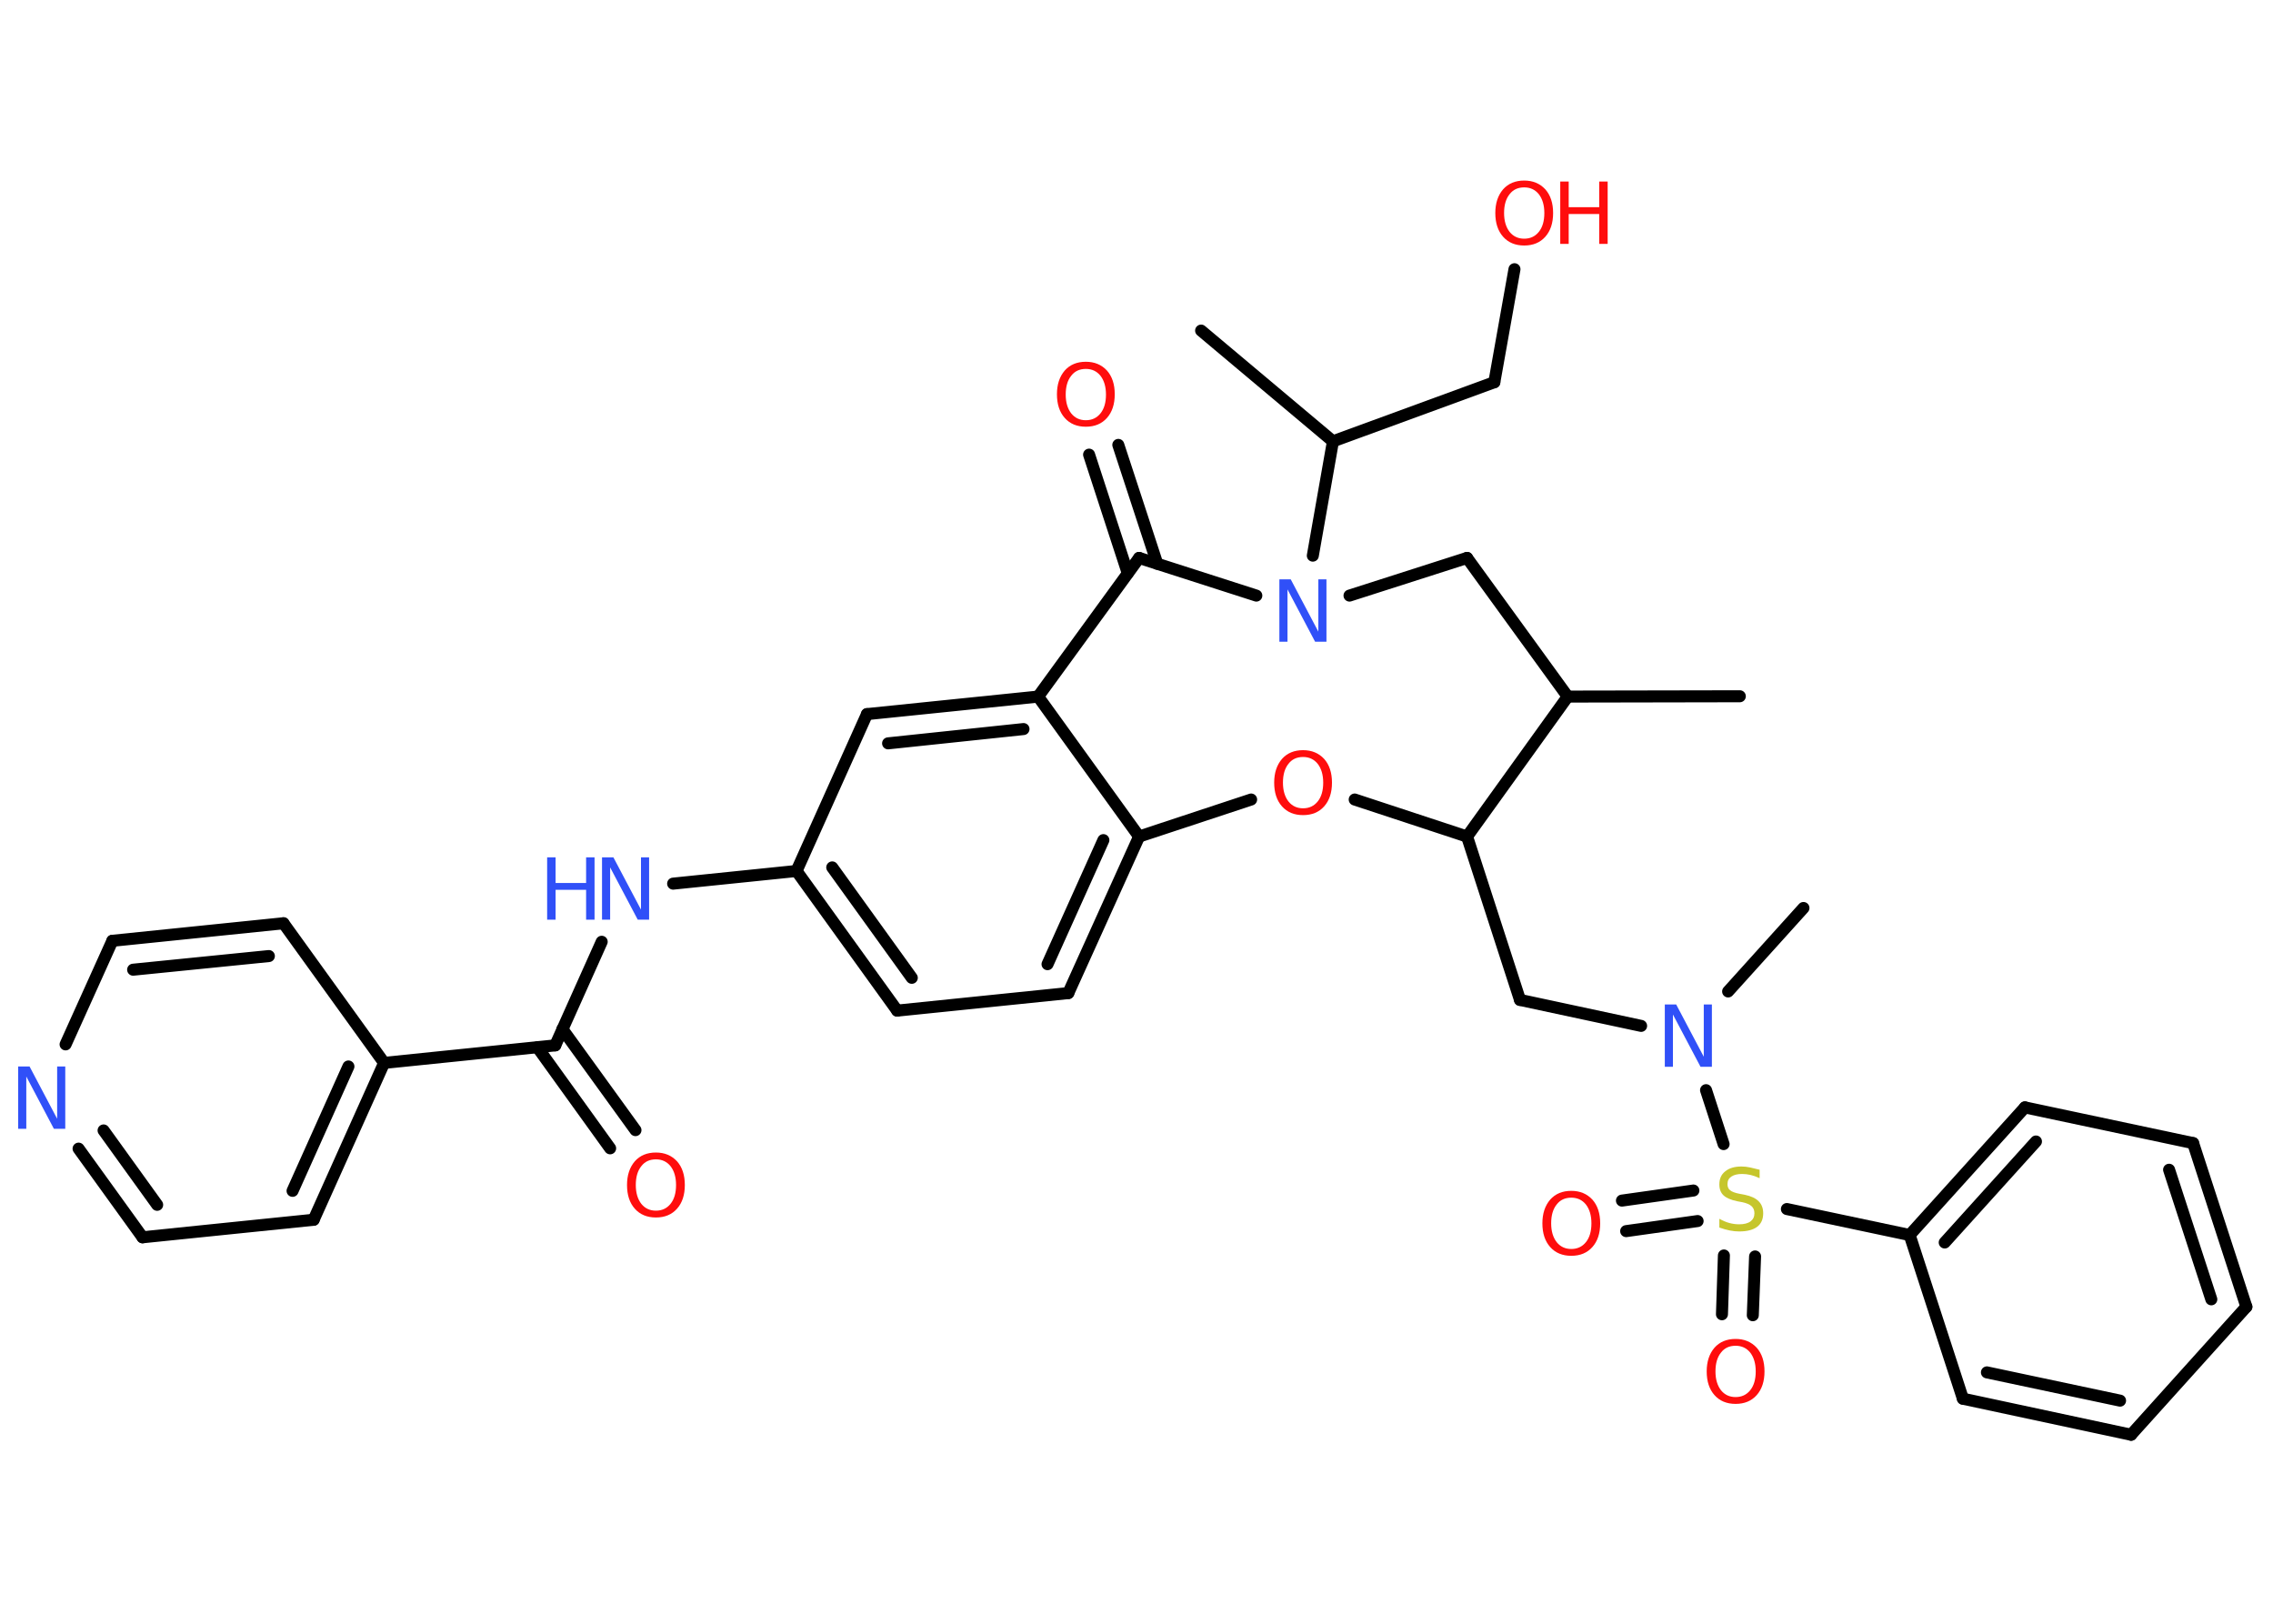 <?xml version='1.0' encoding='UTF-8'?>
<!DOCTYPE svg PUBLIC "-//W3C//DTD SVG 1.1//EN" "http://www.w3.org/Graphics/SVG/1.1/DTD/svg11.dtd">
<svg version='1.2' xmlns='http://www.w3.org/2000/svg' xmlns:xlink='http://www.w3.org/1999/xlink' width='70.0mm' height='50.0mm' viewBox='0 0 70.0 50.0'>
  <desc>Generated by the Chemistry Development Kit (http://github.com/cdk)</desc>
  <g stroke-linecap='round' stroke-linejoin='round' stroke='#000000' stroke-width='.37' fill='#FF0D0D'>
    <rect x='.0' y='.0' width='70.0' height='50.0' fill='#FFFFFF' stroke='none'/>
    <g id='mol1' class='mol'>
      <line id='mol1bnd1' class='bond' x1='53.58' y1='21.44' x2='48.28' y2='21.45'/>
      <line id='mol1bnd2' class='bond' x1='48.28' y1='21.45' x2='45.18' y2='17.18'/>
      <line id='mol1bnd3' class='bond' x1='45.18' y1='17.18' x2='41.56' y2='18.34'/>
      <line id='mol1bnd4' class='bond' x1='40.43' y1='17.11' x2='41.05' y2='13.59'/>
      <line id='mol1bnd5' class='bond' x1='41.05' y1='13.59' x2='36.99' y2='10.18'/>
      <line id='mol1bnd6' class='bond' x1='41.05' y1='13.59' x2='46.02' y2='11.77'/>
      <line id='mol1bnd7' class='bond' x1='46.02' y1='11.77' x2='46.64' y2='8.29'/>
      <line id='mol1bnd8' class='bond' x1='38.69' y1='18.34' x2='35.08' y2='17.18'/>
      <g id='mol1bnd9' class='bond'>
        <line x1='34.73' y1='17.65' x2='33.54' y2='14.0'/>
        <line x1='35.64' y1='17.36' x2='34.44' y2='13.7'/>
      </g>
      <line id='mol1bnd10' class='bond' x1='35.08' y1='17.18' x2='31.97' y2='21.45'/>
      <g id='mol1bnd11' class='bond'>
        <line x1='31.97' y1='21.45' x2='26.7' y2='21.99'/>
        <line x1='31.52' y1='22.45' x2='27.35' y2='22.89'/>
      </g>
      <line id='mol1bnd12' class='bond' x1='26.7' y1='21.99' x2='24.53' y2='26.82'/>
      <line id='mol1bnd13' class='bond' x1='24.53' y1='26.82' x2='20.73' y2='27.21'/>
      <line id='mol1bnd14' class='bond' x1='18.53' y1='29.0' x2='17.1' y2='32.19'/>
      <g id='mol1bnd15' class='bond'>
        <line x1='17.32' y1='31.69' x2='19.57' y2='34.8'/>
        <line x1='16.55' y1='32.25' x2='18.79' y2='35.36'/>
      </g>
      <line id='mol1bnd16' class='bond' x1='17.1' y1='32.19' x2='11.83' y2='32.73'/>
      <g id='mol1bnd17' class='bond'>
        <line x1='9.66' y1='37.56' x2='11.83' y2='32.73'/>
        <line x1='9.01' y1='36.67' x2='10.73' y2='32.84'/>
      </g>
      <line id='mol1bnd18' class='bond' x1='9.66' y1='37.56' x2='4.39' y2='38.1'/>
      <g id='mol1bnd19' class='bond'>
        <line x1='2.42' y1='35.37' x2='4.39' y2='38.1'/>
        <line x1='3.19' y1='34.81' x2='4.84' y2='37.1'/>
      </g>
      <line id='mol1bnd20' class='bond' x1='2.02' y1='32.16' x2='3.46' y2='28.97'/>
      <g id='mol1bnd21' class='bond'>
        <line x1='8.73' y1='28.43' x2='3.46' y2='28.97'/>
        <line x1='8.28' y1='29.44' x2='4.1' y2='29.86'/>
      </g>
      <line id='mol1bnd22' class='bond' x1='11.83' y1='32.73' x2='8.73' y2='28.43'/>
      <g id='mol1bnd23' class='bond'>
        <line x1='24.53' y1='26.82' x2='27.63' y2='31.12'/>
        <line x1='25.63' y1='26.71' x2='28.08' y2='30.11'/>
      </g>
      <line id='mol1bnd24' class='bond' x1='27.63' y1='31.12' x2='32.9' y2='30.58'/>
      <g id='mol1bnd25' class='bond'>
        <line x1='32.9' y1='30.58' x2='35.08' y2='25.76'/>
        <line x1='32.26' y1='29.69' x2='33.98' y2='25.87'/>
      </g>
      <line id='mol1bnd26' class='bond' x1='31.97' y1='21.45' x2='35.08' y2='25.76'/>
      <line id='mol1bnd27' class='bond' x1='35.08' y1='25.76' x2='38.53' y2='24.62'/>
      <line id='mol1bnd28' class='bond' x1='41.72' y1='24.62' x2='45.18' y2='25.76'/>
      <line id='mol1bnd29' class='bond' x1='48.28' y1='21.45' x2='45.18' y2='25.76'/>
      <line id='mol1bnd30' class='bond' x1='45.18' y1='25.76' x2='46.81' y2='30.79'/>
      <line id='mol1bnd31' class='bond' x1='46.81' y1='30.79' x2='50.54' y2='31.59'/>
      <line id='mol1bnd32' class='bond' x1='53.22' y1='30.53' x2='55.54' y2='27.96'/>
      <line id='mol1bnd33' class='bond' x1='52.54' y1='33.57' x2='53.08' y2='35.23'/>
      <g id='mol1bnd34' class='bond'>
        <line x1='52.28' y1='37.6' x2='50.08' y2='37.91'/>
        <line x1='52.15' y1='36.66' x2='49.95' y2='36.97'/>
      </g>
      <g id='mol1bnd35' class='bond'>
        <line x1='54.05' y1='38.69' x2='53.98' y2='40.5'/>
        <line x1='53.09' y1='38.66' x2='53.03' y2='40.47'/>
      </g>
      <line id='mol1bnd36' class='bond' x1='55.03' y1='37.23' x2='58.81' y2='38.03'/>
      <g id='mol1bnd37' class='bond'>
        <line x1='62.36' y1='34.1' x2='58.81' y2='38.03'/>
        <line x1='62.7' y1='35.15' x2='59.89' y2='38.26'/>
      </g>
      <line id='mol1bnd38' class='bond' x1='62.36' y1='34.1' x2='67.54' y2='35.2'/>
      <g id='mol1bnd39' class='bond'>
        <line x1='69.18' y1='40.24' x2='67.54' y2='35.2'/>
        <line x1='68.1' y1='40.01' x2='66.8' y2='36.02'/>
      </g>
      <line id='mol1bnd40' class='bond' x1='69.18' y1='40.24' x2='65.63' y2='44.18'/>
      <g id='mol1bnd41' class='bond'>
        <line x1='60.45' y1='43.07' x2='65.63' y2='44.18'/>
        <line x1='61.19' y1='42.26' x2='65.29' y2='43.13'/>
      </g>
      <line id='mol1bnd42' class='bond' x1='58.81' y1='38.03' x2='60.45' y2='43.07'/>
      <path id='mol1atm4' class='atom' d='M39.4 17.84h.35l.85 1.61v-1.61h.25v1.92h-.35l-.85 -1.61v1.61h-.25v-1.92z' stroke='none' fill='#3050F8'/>
      <g id='mol1atm8' class='atom'>
        <path d='M46.94 5.77q-.29 .0 -.45 .21q-.17 .21 -.17 .58q.0 .36 .17 .58q.17 .21 .45 .21q.28 .0 .45 -.21q.17 -.21 .17 -.58q.0 -.36 -.17 -.58q-.17 -.21 -.45 -.21zM46.94 5.56q.4 .0 .65 .27q.24 .27 .24 .73q.0 .46 -.24 .73q-.24 .27 -.65 .27q-.41 .0 -.65 -.27q-.24 -.27 -.24 -.73q.0 -.45 .24 -.73q.24 -.27 .65 -.27z' stroke='none'/>
        <path d='M48.05 5.59h.26v.79h.94v-.79h.26v1.92h-.26v-.92h-.94v.92h-.26v-1.92z' stroke='none'/>
      </g>
      <path id='mol1atm10' class='atom' d='M33.44 11.36q-.29 .0 -.45 .21q-.17 .21 -.17 .58q.0 .36 .17 .58q.17 .21 .45 .21q.28 .0 .45 -.21q.17 -.21 .17 -.58q.0 -.36 -.17 -.58q-.17 -.21 -.45 -.21zM33.44 11.14q.4 .0 .65 .27q.24 .27 .24 .73q.0 .46 -.24 .73q-.24 .27 -.65 .27q-.41 .0 -.65 -.27q-.24 -.27 -.24 -.73q.0 -.45 .24 -.73q.24 -.27 .65 -.27z' stroke='none'/>
      <g id='mol1atm14' class='atom'>
        <path d='M18.54 26.4h.35l.85 1.61v-1.61h.25v1.92h-.35l-.85 -1.61v1.61h-.25v-1.92z' stroke='none' fill='#3050F8'/>
        <path d='M16.85 26.4h.26v.79h.94v-.79h.26v1.92h-.26v-.92h-.94v.92h-.26v-1.92z' stroke='none' fill='#3050F8'/>
      </g>
      <path id='mol1atm16' class='atom' d='M20.2 35.7q-.29 .0 -.45 .21q-.17 .21 -.17 .58q.0 .36 .17 .58q.17 .21 .45 .21q.28 .0 .45 -.21q.17 -.21 .17 -.58q.0 -.36 -.17 -.58q-.17 -.21 -.45 -.21zM20.2 35.49q.4 .0 .65 .27q.24 .27 .24 .73q.0 .46 -.24 .73q-.24 .27 -.65 .27q-.41 .0 -.65 -.27q-.24 -.27 -.24 -.73q.0 -.45 .24 -.73q.24 -.27 .65 -.27z' stroke='none'/>
      <path id='mol1atm20' class='atom' d='M.56 32.84h.35l.85 1.61v-1.61h.25v1.92h-.35l-.85 -1.61v1.61h-.25v-1.92z' stroke='none' fill='#3050F8'/>
      <path id='mol1atm26' class='atom' d='M40.13 23.31q-.29 .0 -.45 .21q-.17 .21 -.17 .58q.0 .36 .17 .58q.17 .21 .45 .21q.28 .0 .45 -.21q.17 -.21 .17 -.58q.0 -.36 -.17 -.58q-.17 -.21 -.45 -.21zM40.13 23.1q.4 .0 .65 .27q.24 .27 .24 .73q.0 .46 -.24 .73q-.24 .27 -.65 .27q-.41 .0 -.65 -.27q-.24 -.27 -.24 -.73q.0 -.45 .24 -.73q.24 -.27 .65 -.27z' stroke='none'/>
      <path id='mol1atm29' class='atom' d='M51.27 30.93h.35l.85 1.61v-1.61h.25v1.92h-.35l-.85 -1.61v1.61h-.25v-1.92z' stroke='none' fill='#3050F8'/>
      <path id='mol1atm31' class='atom' d='M54.19 36.03v.25q-.15 -.07 -.28 -.1q-.13 -.03 -.26 -.03q-.21 .0 -.33 .08q-.12 .08 -.12 .23q.0 .13 .08 .19q.08 .07 .29 .11l.16 .03q.29 .06 .43 .2q.14 .14 .14 .37q.0 .28 -.19 .42q-.19 .14 -.55 .14q-.14 .0 -.29 -.03q-.15 -.03 -.32 -.09v-.27q.16 .09 .31 .13q.15 .04 .3 .04q.23 .0 .35 -.09q.12 -.09 .12 -.25q.0 -.14 -.09 -.22q-.09 -.08 -.28 -.12l-.16 -.03q-.29 -.06 -.42 -.18q-.13 -.12 -.13 -.34q.0 -.26 .18 -.4q.18 -.15 .5 -.15q.13 .0 .27 .03q.14 .03 .29 .07z' stroke='none' fill='#C6C62C'/>
      <path id='mol1atm32' class='atom' d='M48.39 36.88q-.29 .0 -.45 .21q-.17 .21 -.17 .58q.0 .36 .17 .58q.17 .21 .45 .21q.28 .0 .45 -.21q.17 -.21 .17 -.58q.0 -.36 -.17 -.58q-.17 -.21 -.45 -.21zM48.39 36.67q.4 .0 .65 .27q.24 .27 .24 .73q.0 .46 -.24 .73q-.24 .27 -.65 .27q-.41 .0 -.65 -.27q-.24 -.27 -.24 -.73q.0 -.45 .24 -.73q.24 -.27 .65 -.27z' stroke='none'/>
      <path id='mol1atm33' class='atom' d='M53.45 41.44q-.29 .0 -.45 .21q-.17 .21 -.17 .58q.0 .36 .17 .58q.17 .21 .45 .21q.28 .0 .45 -.21q.17 -.21 .17 -.58q.0 -.36 -.17 -.58q-.17 -.21 -.45 -.21zM53.45 41.23q.4 .0 .65 .27q.24 .27 .24 .73q.0 .46 -.24 .73q-.24 .27 -.65 .27q-.41 .0 -.65 -.27q-.24 -.27 -.24 -.73q.0 -.45 .24 -.73q.24 -.27 .65 -.27z' stroke='none'/>
    </g>
  </g>
</svg>

